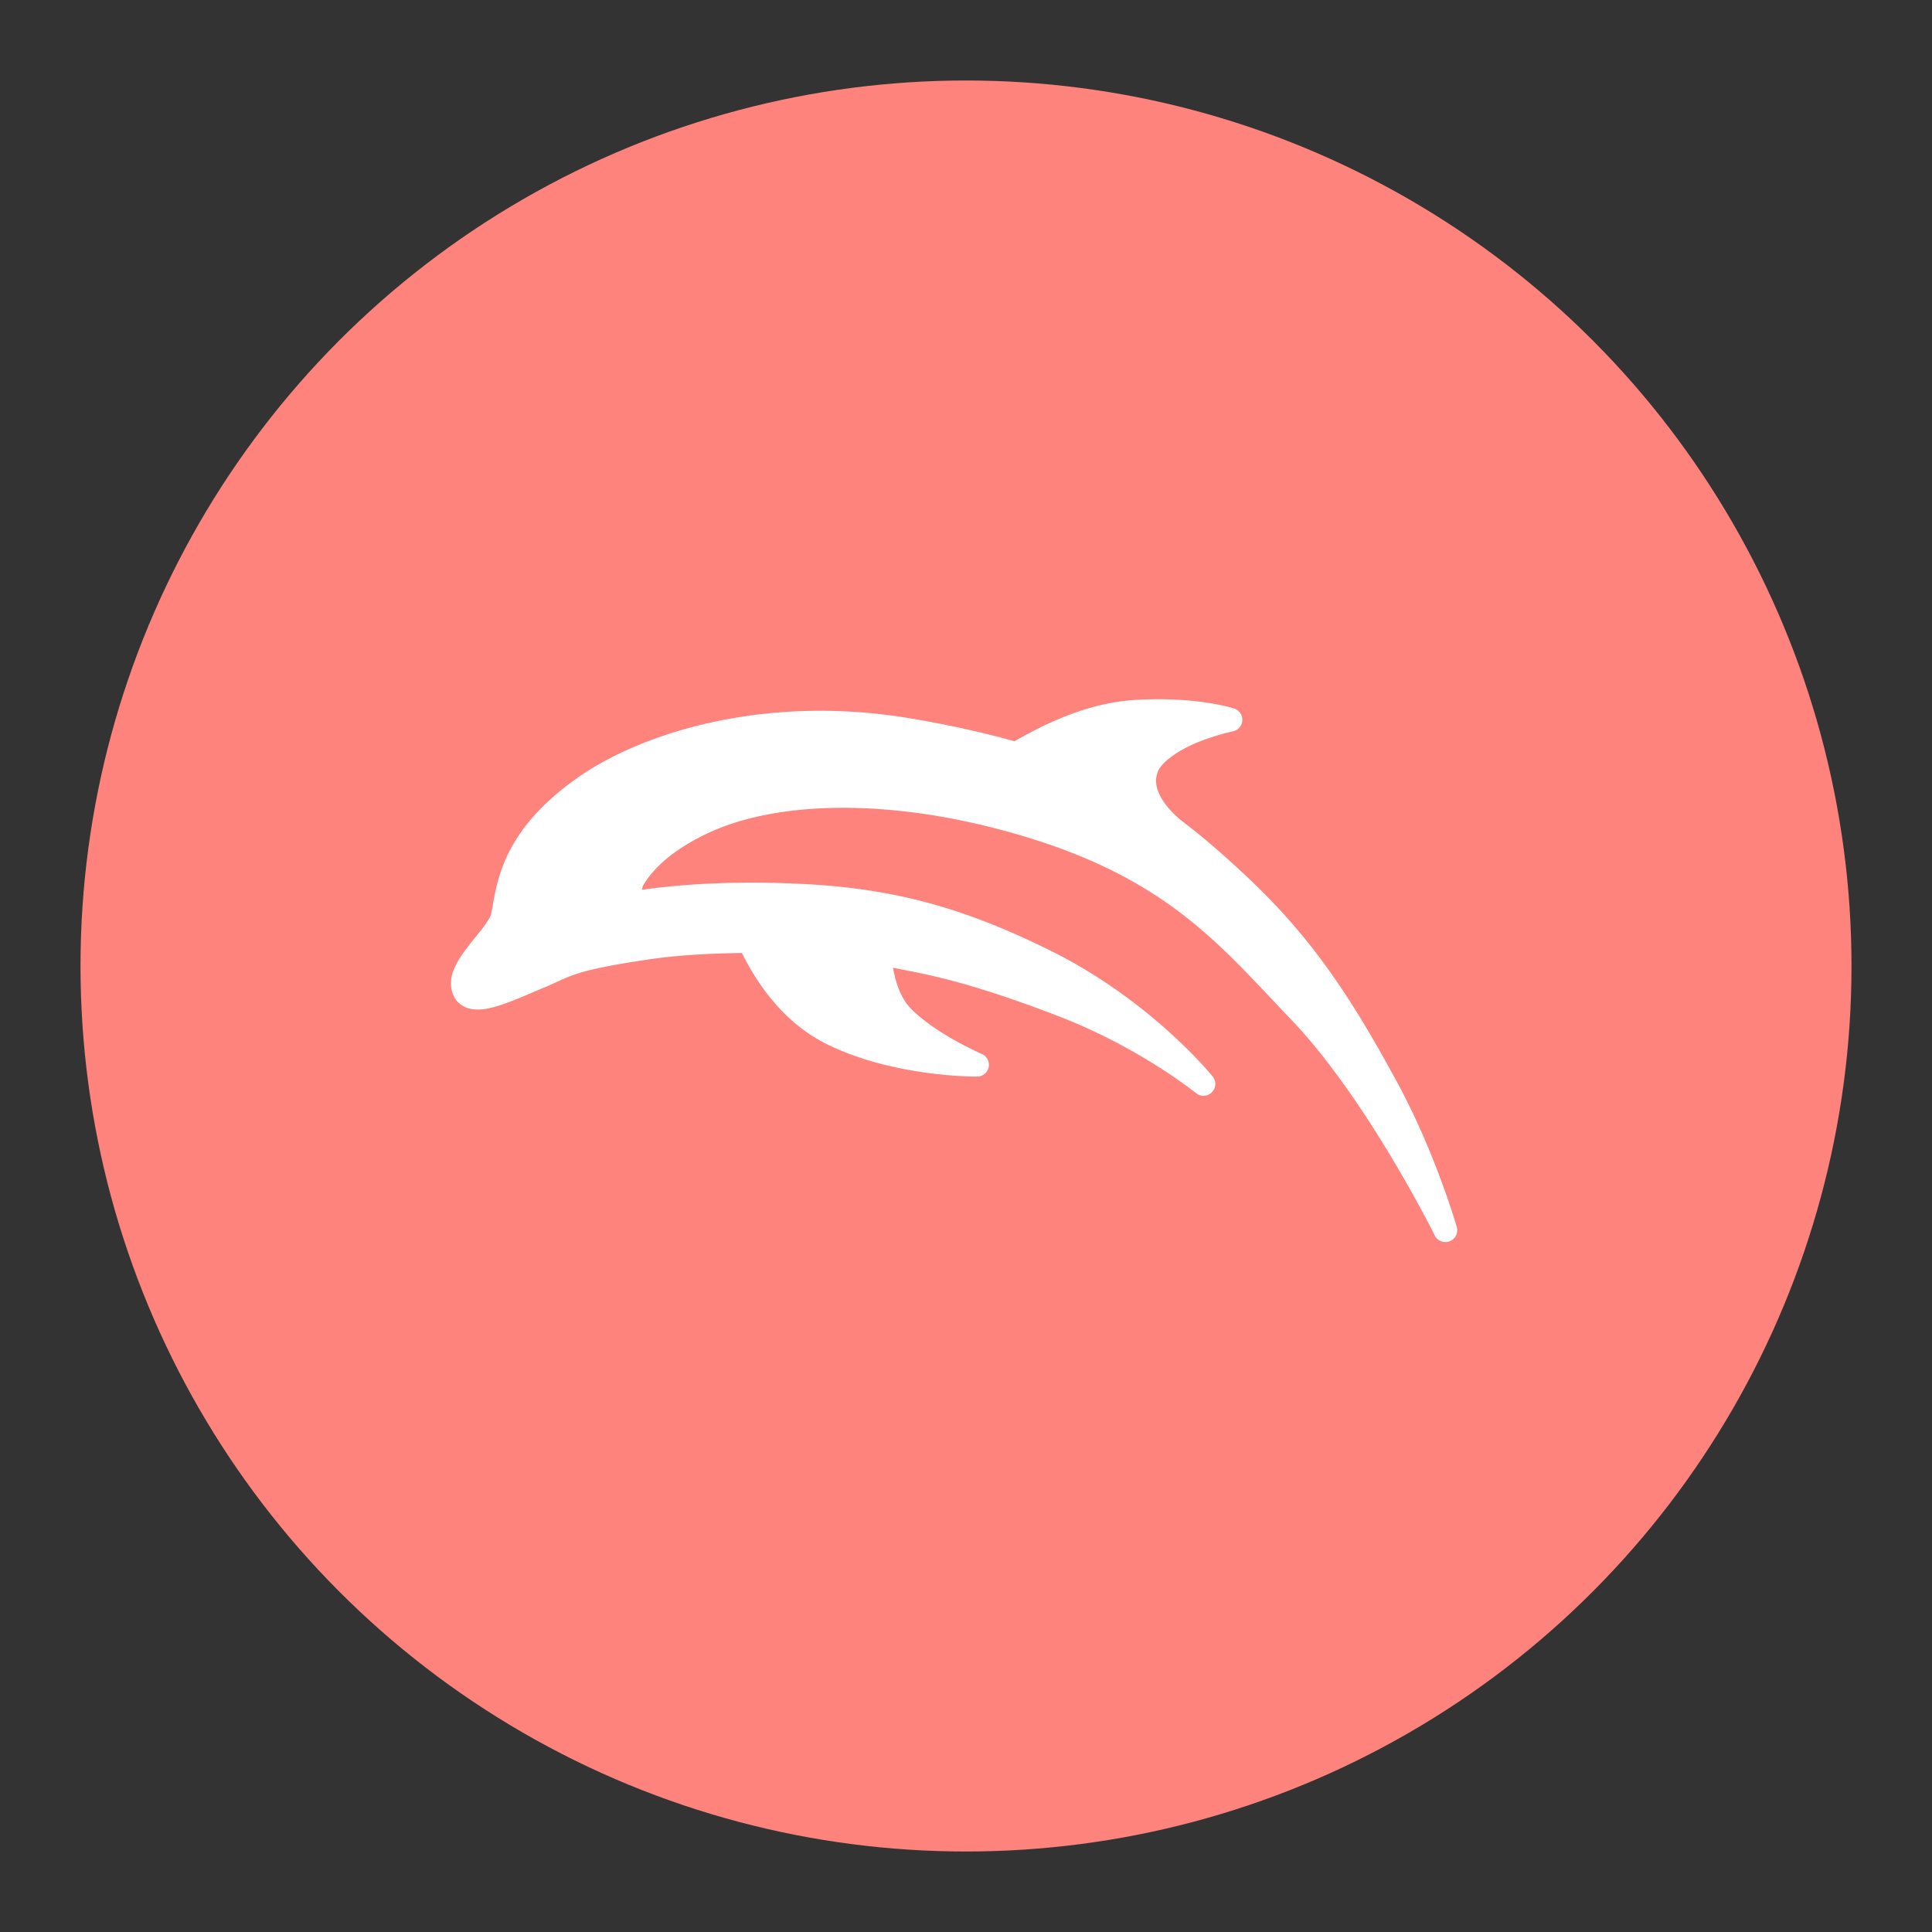 <?xml version="1.0" encoding="UTF-8" standalone="no"?>
<svg
   xmlns:dc="http://purl.org/dc/elements/1.1/"
   xmlns:cc="http://creativecommons.org/ns#"
   xmlns:rdf="http://www.w3.org/1999/02/22-rdf-syntax-ns#"
   xmlns:svg="http://www.w3.org/2000/svg"
   xmlns="http://www.w3.org/2000/svg"
   xmlns:sodipodi="http://sodipodi.sourceforge.net/DTD/sodipodi-0.dtd"
   xmlns:inkscape="http://www.inkscape.org/namespaces/inkscape"
   sodipodi:docname="dolphin-ishiiruka.svg"
   inkscape:version="0.92.4 (5da689c313, 2019-01-14)"
   version="1.1"
   id="svg2"
   viewBox="0 0 192 192"
   height="192"
   width="192"
   inkscape:export-filename="/home/jphilippe/inkscape/icônes/delta-github/png/dolphin_emulator.png"
   inkscape:export-xdpi="96"
   inkscape:export-ydpi="96">
  <rect x="0" y="0" width="192" height="192" fill="#333333" stroke="none"/>
  <sodipodi:namedview
     inkscape:document-rotation="0"
     inkscape:window-maximized="1"
     inkscape:window-y="-8"
     inkscape:window-x="-8"
     inkscape:window-height="1017"
     inkscape:window-width="1920"
     units="px"
     showgrid="false"
     inkscape:current-layer="layer1"
     inkscape:document-units="px"
     inkscape:cy="122.95913"
     inkscape:cx="40.495554"
     inkscape:zoom="2.0000001"
     inkscape:pageshadow="2"
     inkscape:pageopacity="0.0"
     borderopacity="1.0"
     bordercolor="#666666"
     pagecolor="#ffffff"
     id="base"
     inkscape:snap-bbox="false"
     inkscape:object-paths="true"
     inkscape:snap-nodes="true"
     showguides="true"
     inkscape:guide-bbox="true"
     inkscape:snap-object-midpoints="true"
     inkscape:snap-center="true"
     inkscape:snap-global="false"
     inkscape:snap-intersection-paths="true"
     inkscape:snap-smooth-nodes="true"
     inkscape:snap-midpoints="true">
    <inkscape:grid
       type="xygrid"
       id="grid931" />
  </sodipodi:namedview>
  <defs
     id="defs4" />
  <g
     transform="translate(0,-860.362)"
     id="layer1"
     inkscape:groupmode="layer"
     inkscape:label="Calque 1">
    <circle
       style="fill:#ff837d;fill-opacity:1;fill-rule:evenodd;stroke:none;stroke-opacity:1"
       cx="96"
       cy="956.362"
       r="88"
       id="circle947" />
    <path
       id="path928"
       style="fill:#ffffff;fill-opacity:1;stroke-width:0.048"
       d="m 112.682,929.932 c -3.051,0.196 -5.871,1.17 -8.059,2.141 -1.094,0.485 -2.031,0.973 -2.751,1.366 -0.547,0.299 -0.822,0.456 -1.059,0.588 -3.009,-0.841 -6.344,-1.596 -10.274,-2.263 -14.458,-2.453 -26.662,1.393 -32.994,5.788 -4.082,2.833 -6.17,5.666 -7.267,8.135 -1.097,2.469 -1.237,4.584 -1.507,5.645 -0.022,0.086 -0.319,0.637 -0.778,1.232 -0.459,0.596 -1.053,1.289 -1.604,2.022 -0.552,0.733 -1.074,1.495 -1.376,2.362 -0.302,0.867 -0.311,2.022 0.382,2.873 0.536,0.658 1.363,0.869 2.062,0.868 0.699,-9.8e-4 1.384,-0.163 2.095,-0.383 1.422,-0.441 2.948,-1.152 4.266,-1.694 2.962,-1.218 2.848,-1.74 10.56,-2.89 3.269,-0.488 6.646,-0.616 9.347,-0.654 1.288,2.563 3.864,6.852 8.604,9.142 6.689,3.233 14.778,3.142 14.778,3.142 a 1.176,1.176 0 0 0 0.445,-2.261 c 0,0 -4.434,-1.901 -6.971,-4.438 -1.119,-1.119 -1.575,-2.696 -1.833,-4.113 3.994,0.756 7.902,1.538 16.32,4.762 8.197,3.139 13.792,7.696 13.792,7.696 a 1.176,1.176 0 0 0 1.66,-1.646 c 0,0 -6.035,-7.54 -16.226,-12.567 -8.252,-4.07 -15.184,-6.125 -24.607,-6.582 -8.282,-0.402 -13.68,0.274 -15.91,0.593 0.13,-0.308 -0.002,-0.239 0.28,-0.679 0.883,-1.378 2.654,-3.25 6.317,-4.968 6.278,-2.945 16.541,-3.526 28.379,-0.506 16.744,4.272 22.179,11.34 29.535,19.017 7.558,7.887 14.301,21.488 14.301,21.488 a 1.176,1.176 0 0 0 2.184,-0.843 c 0,0 -2.092,-7.314 -5.905,-14.349 -4.519,-8.338 -8.484,-14.422 -15.036,-20.547 -2.087,-1.951 -4.078,-3.709 -6.168,-5.298 a 1.176,1.176 0 0 0 -0.034,-0.025 c -4.3e-4,-3e-4 -0.013,-0.011 -0.013,-0.011 l -0.013,-0.01 c -0.029,-0.022 -0.057,-0.045 -0.088,-0.069 -0.323,-0.249 -1.236,-1.016 -1.875,-1.965 -0.639,-0.949 -0.98,-1.927 -0.582,-2.969 0.386,-1.008 2.164,-2.204 3.976,-2.936 1.812,-0.732 3.491,-1.084 3.491,-1.084 a 1.176,1.176 0 0 0 0.139,-2.263 c 0,0 -3.738,-1.25 -9.982,-0.849 z" />
  </g>
  <style
     type="text/css"
     id="style853">
	.st0{fill:#FFFFFF;}
</style>
  <style
     type="text/css"
     id="style853-9">
	.st0{fill:#FFFFFF;}
</style>
  <style
     type="text/css"
     id="style853-3">
	.st0{fill:#FFFFFF;}
</style>
</svg>

